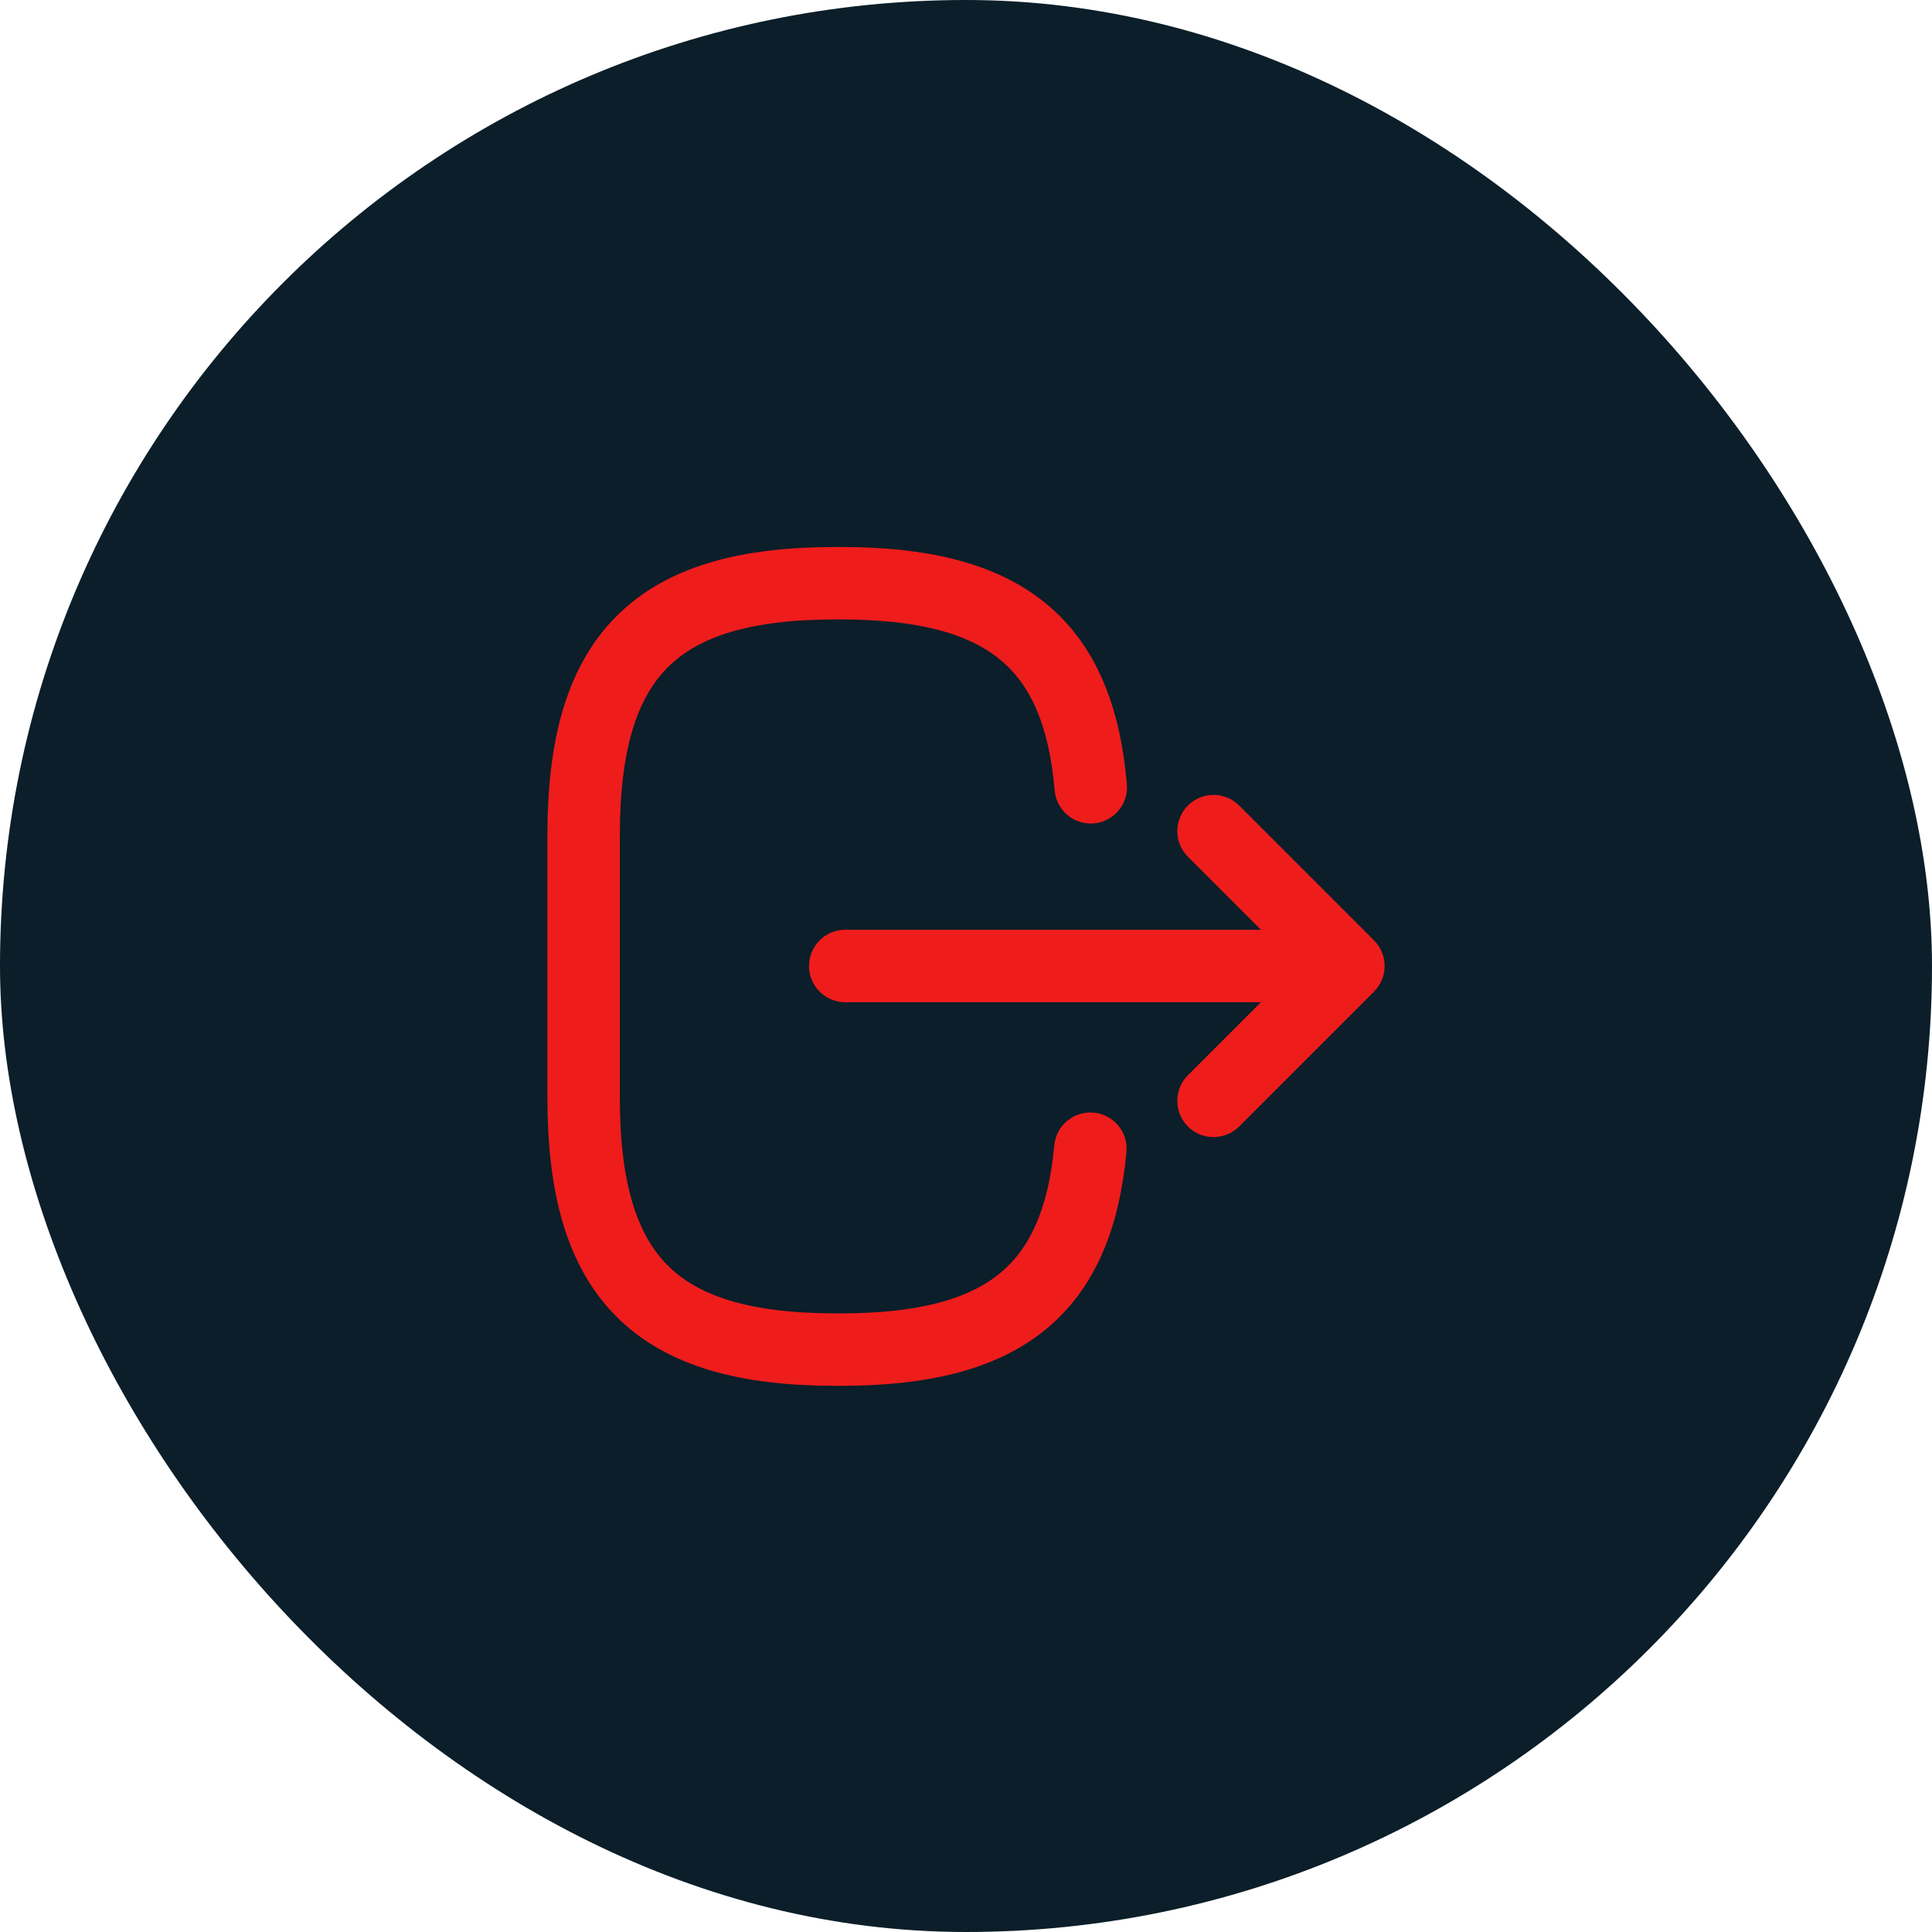 <svg width="40" height="40" viewBox="0 0 40 40" fill="none" xmlns="http://www.w3.org/2000/svg">
<rect width="40" height="40" rx="20" fill="#0B1E29"/>
<path d="M22.583 16.3C22.325 13.3 20.783 12.075 17.408 12.075H17.3C13.575 12.075 12.083 13.567 12.083 17.292V22.725C12.083 26.45 13.575 27.942 17.3 27.942H17.408C20.758 27.942 22.3 26.733 22.575 23.783" stroke="#EF1C1C" stroke-width="1.5" stroke-linecap="round" stroke-linejoin="round"/>
<path d="M17.5 20H26.983" stroke="#EF1C1C" stroke-width="1.5" stroke-linecap="round" stroke-linejoin="round"/>
<path d="M25.125 17.208L27.917 20L25.125 22.792" stroke="#EF1C1C" stroke-width="1.5" stroke-linecap="round" stroke-linejoin="round"/>
</svg>

